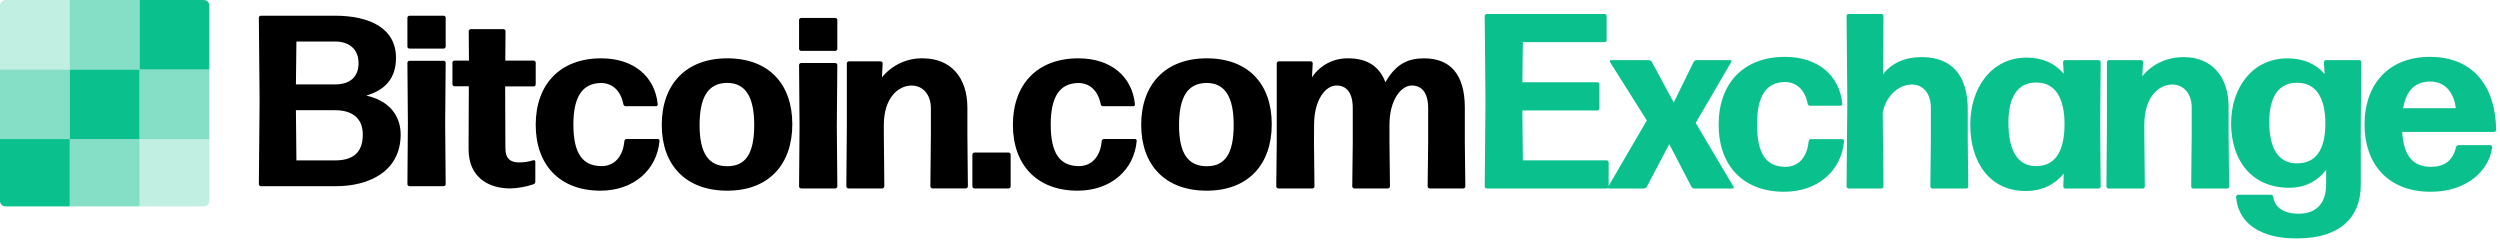 <svg width="614" height="59" viewBox="0 0 614 59" fill="none" xmlns="http://www.w3.org/2000/svg">
<path d="M394.592 46.3C394.837 46.3 395.082 46.055 395.082 45.81V39.87C395.082 39.625 394.837 39.38 394.592 39.38H374.016L373.893 27.132H392.327C392.571 27.132 392.816 26.887 392.816 26.642V20.702C392.816 20.457 392.571 20.212 392.327 20.212H373.893L374.016 10.352H394.102C394.347 10.352 394.592 10.107 394.592 9.862V3.922C394.592 3.677 394.347 3.432 394.102 3.432H365.136C364.891 3.432 364.646 3.677 364.646 3.922L364.83 24.866L364.646 45.81C364.646 46.055 364.891 46.3 365.136 46.3H394.592ZM425.522 46.3C425.767 46.3 425.89 46.055 425.767 45.871L416.459 30.194L425.216 15.19C425.339 15.006 425.216 14.761 424.971 14.761H416.704C416.398 14.761 416.153 14.945 415.969 15.19L411.07 25.172L405.681 15.19C405.558 14.945 405.252 14.761 404.946 14.761H395.637C395.392 14.761 395.27 15.006 395.392 15.19L404.456 29.581L394.964 45.871C394.841 46.055 394.964 46.3 395.209 46.3H403.721C404.027 46.3 404.333 46.116 404.456 45.871L409.967 35.399L415.418 45.871C415.54 46.116 415.846 46.3 416.153 46.3H425.522ZM452.901 34.664C452.962 34.419 452.717 34.174 452.472 34.174H444.756C444.511 34.174 444.266 34.358 444.204 34.664C443.837 38.829 441.51 41.033 438.387 40.972C433.794 40.911 431.528 37.788 431.528 30.561C431.528 23.58 433.732 20.212 438.387 20.15C441.02 20.15 443.286 21.865 443.959 25.478C444.021 25.785 444.266 25.968 444.511 25.968H452.043C452.288 25.968 452.533 25.723 452.472 25.478C451.798 18.558 446.532 13.965 438.387 13.965C428.098 13.965 422.097 20.579 422.097 30.622C422.097 40.666 428.098 47.096 438.203 47.096C446.47 47.096 452.288 41.891 452.901 34.664ZM474.216 26.397V34.358L474.093 45.81C474.093 46.055 474.338 46.3 474.583 46.3H482.912C483.157 46.3 483.402 46.055 483.402 45.81L483.279 34.236V27.499C483.463 18.252 479.115 14.026 472.011 14.026C467.847 14.026 464.662 15.435 462.458 18.252L462.58 3.922C462.58 3.677 462.335 3.432 462.09 3.432H454.007C453.762 3.432 453.517 3.677 453.517 3.922L453.7 24.805L453.517 45.81C453.517 46.055 453.762 46.3 454.007 46.3H462.09C462.335 46.3 462.58 46.055 462.58 45.81L462.397 27.499C463.438 23.09 466.622 20.763 469.562 20.763C472.072 20.763 474.155 22.6 474.216 26.397ZM493.265 30.133C493.265 23.757 495.569 20.276 500.061 20.27L500.308 20.273C504.717 20.334 507.106 24.009 507.044 30.745C506.983 37.42 504.595 40.788 500.124 40.788C495.715 40.849 493.265 37.236 493.265 30.133ZM515.434 46.3C515.679 46.3 515.924 46.055 515.924 45.81L515.802 30.561L515.924 15.251C515.924 15.006 515.679 14.761 515.434 14.761H507.167C506.922 14.761 506.677 15.006 506.677 15.251L506.861 18.13C504.717 15.557 501.655 14.149 497.736 14.149C489.162 14.149 483.896 21.498 483.896 30.622C483.896 39.808 488.611 46.912 497.552 46.912C501.533 46.912 504.656 45.32 506.861 42.626L506.738 45.81C506.738 46.055 506.983 46.3 507.228 46.3H515.434ZM526.278 46.3C526.522 46.3 526.767 46.055 526.767 45.81L526.645 32.888V30.561C526.645 23.825 530.197 20.763 533.504 20.763C536.26 20.763 538.281 22.967 538.281 26.397V32.888L538.158 45.81C538.158 46.055 538.403 46.3 538.648 46.3H546.977C547.222 46.3 547.467 46.055 547.467 45.81L547.344 32.888V26.274C547.344 18.558 542.996 14.026 536.321 14.026C531.912 14.026 528.298 15.986 526.155 18.742L526.339 15.251C526.339 15.006 526.094 14.761 525.849 14.761H517.949C517.704 14.761 517.459 15.006 517.459 15.251V31.174L517.336 45.81C517.336 46.055 517.581 46.3 517.826 46.3H526.278ZM557.33 29.949C557.33 23.641 559.718 20.212 564.373 20.334C568.782 20.395 571.17 24.009 571.109 30.561C571.048 36.93 568.659 40.115 564.189 40.115C559.78 40.176 557.33 36.746 557.33 29.949ZM579.805 45.443V30.99L579.928 15.251C579.928 15.006 579.683 14.761 579.438 14.761H571.232C570.987 14.761 570.742 15.006 570.742 15.251L570.925 18.191C568.782 15.68 565.72 14.333 561.801 14.333C553.227 14.333 547.96 21.498 547.96 30.316C547.96 39.196 552.86 46.116 562.229 46.116C566.149 46.116 569.211 44.463 571.293 41.707V45.32C571.293 50.281 568.537 52.485 564.556 52.485C560.821 52.485 558.677 50.954 558.31 48.321C558.249 48.015 558.004 47.831 557.759 47.831H549.675C549.43 47.831 549.185 48.076 549.185 48.321C549.668 55.196 555.734 58.568 563.873 58.551L564.25 58.548C574.661 58.548 579.805 53.404 579.805 45.443ZM603.815 35.644C603.57 35.644 603.264 35.828 603.203 36.134C602.406 39.563 600.202 40.972 597.079 40.972C592.669 40.972 590.342 38.339 589.975 32.398H612.572C612.817 32.398 613.062 32.153 613.062 31.909C612.879 20.885 607.183 13.965 596.772 13.965C586.729 13.965 580.728 20.579 580.728 30.622C580.728 40.176 586.423 47.096 596.956 47.096C605.699 47.096 611.177 42.109 612.045 36.402L612.082 36.134C612.144 35.889 611.899 35.644 611.654 35.644H603.815ZM603.141 26.581H590.22C590.955 22.233 593.159 20.028 596.834 20.028C600.875 20.028 602.774 23.212 603.141 26.581Z" fill="#0AC18E"/>
<path fill-rule="evenodd" clip-rule="evenodd" d="M34.275 0H50.041C50.798 0 51.412 0.612 51.412 1.366V17.08H34.275V0Z" fill="#0AC18E"/>
<path opacity="0.5" d="M51.412 17.08H34.275V34.159H51.412V17.08Z" fill="#0AC18E"/>
<path opacity="0.25" fill-rule="evenodd" clip-rule="evenodd" d="M34.275 34.159H51.412V49.366C51.412 50.096 50.798 50.688 50.041 50.688H34.275V34.159Z" fill="#0AC18E"/>
<path opacity="0.25" fill-rule="evenodd" clip-rule="evenodd" d="M1.371 0H17.137V17.08H0V1.366C0 0.612 0.614 0 1.371 0Z" fill="#0AC18E"/>
<path d="M34.275 17.08H17.137V34.159H34.275V17.08Z" fill="#0AC18E"/>
<path fill-rule="evenodd" clip-rule="evenodd" d="M0 34.159H17.137V50.688H1.371C0.614 50.688 0 50.096 0 49.366V34.159Z" fill="#0AC18E"/>
<path opacity="0.5" d="M34.275 34.159H17.137V50.688H34.275V34.159Z" fill="#0AC18E"/>
<path opacity="0.5" d="M34.275 0H17.137V17.08H34.275V0Z" fill="#0AC18E"/>
<path opacity="0.5" d="M17.137 17.08H0V34.159H17.137V17.08Z" fill="#0AC18E"/>
<path d="M82.512 45.729H64.055C63.797 45.713 63.591 45.509 63.574 45.252L63.757 24.793L63.574 4.34C63.587 4.081 63.794 3.873 64.055 3.857H82.234C90.863 3.857 97.257 6.967 97.257 14.207C97.257 19.232 94.602 22.1 89.956 23.477C95.625 24.733 98.402 28.44 98.402 33.048C98.375 42.143 90.592 45.729 82.512 45.729ZM72.677 20.729H82.329C85.892 20.729 88.059 18.929 88.059 15.524C88.059 11.816 85.465 10.197 82.329 10.197H72.799L72.677 20.729ZM72.799 39.389H82.329C86.129 39.389 89.102 37.951 89.102 33.048C89.102 28.622 86.02 27.07 82.329 27.07H72.677L72.799 39.389Z" fill="black"/>
<path d="M100.553 11.937C100.286 11.92 100.074 11.712 100.06 11.453V4.34C100.074 4.081 100.286 3.873 100.553 3.857H108.965C109.232 3.873 109.444 4.081 109.458 4.34V11.453C109.444 11.712 109.232 11.92 108.965 11.937H100.553ZM100.553 45.729C100.288 45.713 100.077 45.509 100.06 45.252L100.178 30.355L100.06 15.403C100.077 15.147 100.288 14.942 100.553 14.926H108.965C109.23 14.942 109.441 15.147 109.458 15.403L109.333 30.355L109.458 45.252C109.441 45.509 109.23 45.713 108.965 45.729H100.553Z" fill="black"/>
<path fill-rule="evenodd" clip-rule="evenodd" d="M131.476 44.593C131.489 44.9 131.291 45.177 130.995 45.265C129.168 45.881 127.259 46.223 125.33 46.28C120.085 46.28 115.083 43.645 115.083 36.642L115.144 21.183H111.59C111.346 21.166 111.148 20.98 111.117 20.739V15.362C111.133 15.106 111.339 14.902 111.597 14.885H115.178L115.117 7.64C115.136 7.382 115.344 7.178 115.604 7.162H123.679C123.936 7.182 124.14 7.384 124.159 7.64L124.098 14.885H131.09C131.348 14.902 131.554 15.106 131.571 15.362V20.739C131.554 20.996 131.348 21.2 131.09 21.217H124.065L124.125 36.42C124.125 39.048 125.479 39.888 127.442 39.888C128.648 39.902 129.848 39.72 130.995 39.351C131.108 39.322 131.228 39.346 131.321 39.415C131.415 39.484 131.471 39.591 131.476 39.707V44.593Z" fill="black"/>
<path fill-rule="evenodd" clip-rule="evenodd" d="M147.46 46.831C137.493 46.831 131.571 40.528 131.571 30.652C131.571 20.776 137.494 14.325 147.643 14.325C155.675 14.325 160.872 18.828 161.537 25.61C161.553 25.73 161.516 25.852 161.435 25.943C161.355 26.035 161.239 26.087 161.117 26.088H153.654C153.378 26.082 153.147 25.881 153.104 25.61C152.426 22.071 150.207 20.385 147.609 20.385C143.016 20.446 140.825 23.756 140.825 30.592C140.825 37.677 143.057 40.704 147.609 40.798C150.689 40.859 152.989 38.695 153.348 34.616C153.391 34.348 153.618 34.147 153.891 34.138H161.551C161.674 34.136 161.791 34.188 161.872 34.281C161.953 34.373 161.989 34.495 161.971 34.616C161.354 41.728 155.614 46.831 147.46 46.831Z" fill="black"/>
<path d="M178.622 46.831C168.393 46.831 162.529 40.528 162.529 30.652C162.529 20.776 168.42 14.325 178.622 14.325C188.823 14.325 194.592 20.628 194.592 30.504C194.592 40.38 188.823 46.831 178.622 46.831ZM178.622 40.825C183.116 40.825 185.236 37.764 185.236 30.679C185.236 23.716 183.054 20.358 178.56 20.358C173.944 20.412 171.816 23.776 171.816 30.74C171.816 37.704 174.067 40.825 178.622 40.825Z" fill="black"/>
<path d="M196.744 12.488C196.476 12.471 196.264 12.263 196.251 12.004V4.891C196.264 4.632 196.476 4.424 196.744 4.408H205.155C205.423 4.424 205.635 4.632 205.648 4.891V12.004C205.635 12.263 205.423 12.471 205.155 12.488H196.744ZM196.744 46.28C196.479 46.264 196.267 46.06 196.251 45.803L196.369 30.906L196.251 15.954C196.267 15.698 196.479 15.493 196.744 15.477H205.155C205.42 15.493 205.632 15.698 205.648 15.954L205.523 30.906L205.648 45.803C205.632 46.06 205.42 46.264 205.155 46.28H196.744Z" fill="black"/>
<path fill-rule="evenodd" clip-rule="evenodd" d="M208.351 46.28C208.089 46.264 207.88 46.058 207.86 45.797L207.982 31.308V15.553C207.999 15.293 208.206 15.086 208.466 15.07H216.299C216.559 15.086 216.767 15.293 216.783 15.553L216.606 18.997C219.06 15.967 222.78 14.243 226.682 14.328C233.301 14.328 237.589 18.813 237.589 26.449V32.996L237.712 45.784C237.692 46.044 237.483 46.251 237.221 46.267H228.986C228.727 46.247 228.521 46.042 228.502 45.784L228.625 32.996V26.585C228.625 23.182 226.62 21.011 223.887 21.011C220.608 21.011 217.07 24.04 217.07 30.702V33.009L217.192 45.797C217.173 46.056 216.967 46.261 216.708 46.28H208.351Z" fill="black"/>
<path fill-rule="evenodd" clip-rule="evenodd" d="M239.298 46.28C239.041 46.261 238.837 46.052 238.818 45.789V37.963C238.834 37.698 239.039 37.485 239.298 37.465H247.735C247.996 37.482 248.202 37.697 248.215 37.963V45.789C248.199 46.053 247.993 46.264 247.735 46.28H239.298Z" fill="black"/>
<path fill-rule="evenodd" clip-rule="evenodd" d="M264.661 46.831C254.693 46.831 248.768 40.528 248.768 30.652C248.768 20.776 254.693 14.325 264.844 14.325C272.879 14.325 278.077 18.828 278.742 25.61C278.76 25.731 278.724 25.853 278.643 25.945C278.562 26.038 278.445 26.09 278.322 26.088H270.891C270.615 26.082 270.384 25.881 270.341 25.61C269.663 22.071 267.444 20.385 264.844 20.385C260.25 20.446 258.058 23.756 258.058 30.592C258.058 37.677 260.291 40.704 264.844 40.798C267.925 40.859 270.226 38.695 270.585 34.616C270.628 34.348 270.855 34.147 271.128 34.138H278.742C278.866 34.137 278.984 34.189 279.066 34.28C279.148 34.372 279.186 34.495 279.17 34.616C278.559 41.728 272.825 46.831 264.661 46.831Z" fill="black"/>
<path d="M296.372 46.831C286.143 46.831 280.279 40.528 280.279 30.652C280.279 20.776 286.171 14.325 296.372 14.325C306.573 14.325 312.342 20.628 312.342 30.504C312.342 40.38 306.573 46.831 296.372 46.831ZM296.372 40.825C300.866 40.825 302.993 37.764 302.993 30.679C302.993 23.742 300.825 20.372 296.311 20.372C291.694 20.426 289.573 23.79 289.573 30.753C289.573 37.717 291.817 40.825 296.372 40.825Z" fill="black"/>
<path fill-rule="evenodd" clip-rule="evenodd" d="M322.716 35.061L322.833 45.797C322.816 46.057 322.608 46.264 322.347 46.28H313.934C313.674 46.261 313.468 46.056 313.448 45.797L313.571 35.061V15.542C313.588 15.282 313.796 15.075 314.057 15.059H321.922C322.183 15.075 322.392 15.282 322.408 15.542L322.223 18.987C324.206 15.98 327.618 14.216 331.231 14.33C335.619 14.33 338.795 16.209 340.253 20.212C342.936 15.481 346.044 14.33 349.761 14.33C356.099 14.33 359.762 18.149 359.762 26.455V35.061L359.885 45.797C359.865 46.058 359.655 46.264 359.392 46.28H351.116C350.856 46.261 350.65 46.056 350.63 45.797L350.754 35.061V26.578C350.754 22.82 349.227 21.002 346.729 21.002C344.23 21.002 341.253 24.331 341.253 30.697V35.061L341.376 45.797C341.356 46.058 341.146 46.264 340.883 46.28H332.6C332.341 46.261 332.134 46.056 332.114 45.797L332.238 35.061V26.578C332.238 22.82 330.773 21.002 328.213 21.002C325.653 21.002 322.737 24.331 322.737 30.697L322.716 35.061Z" fill="black"/>
</svg>
